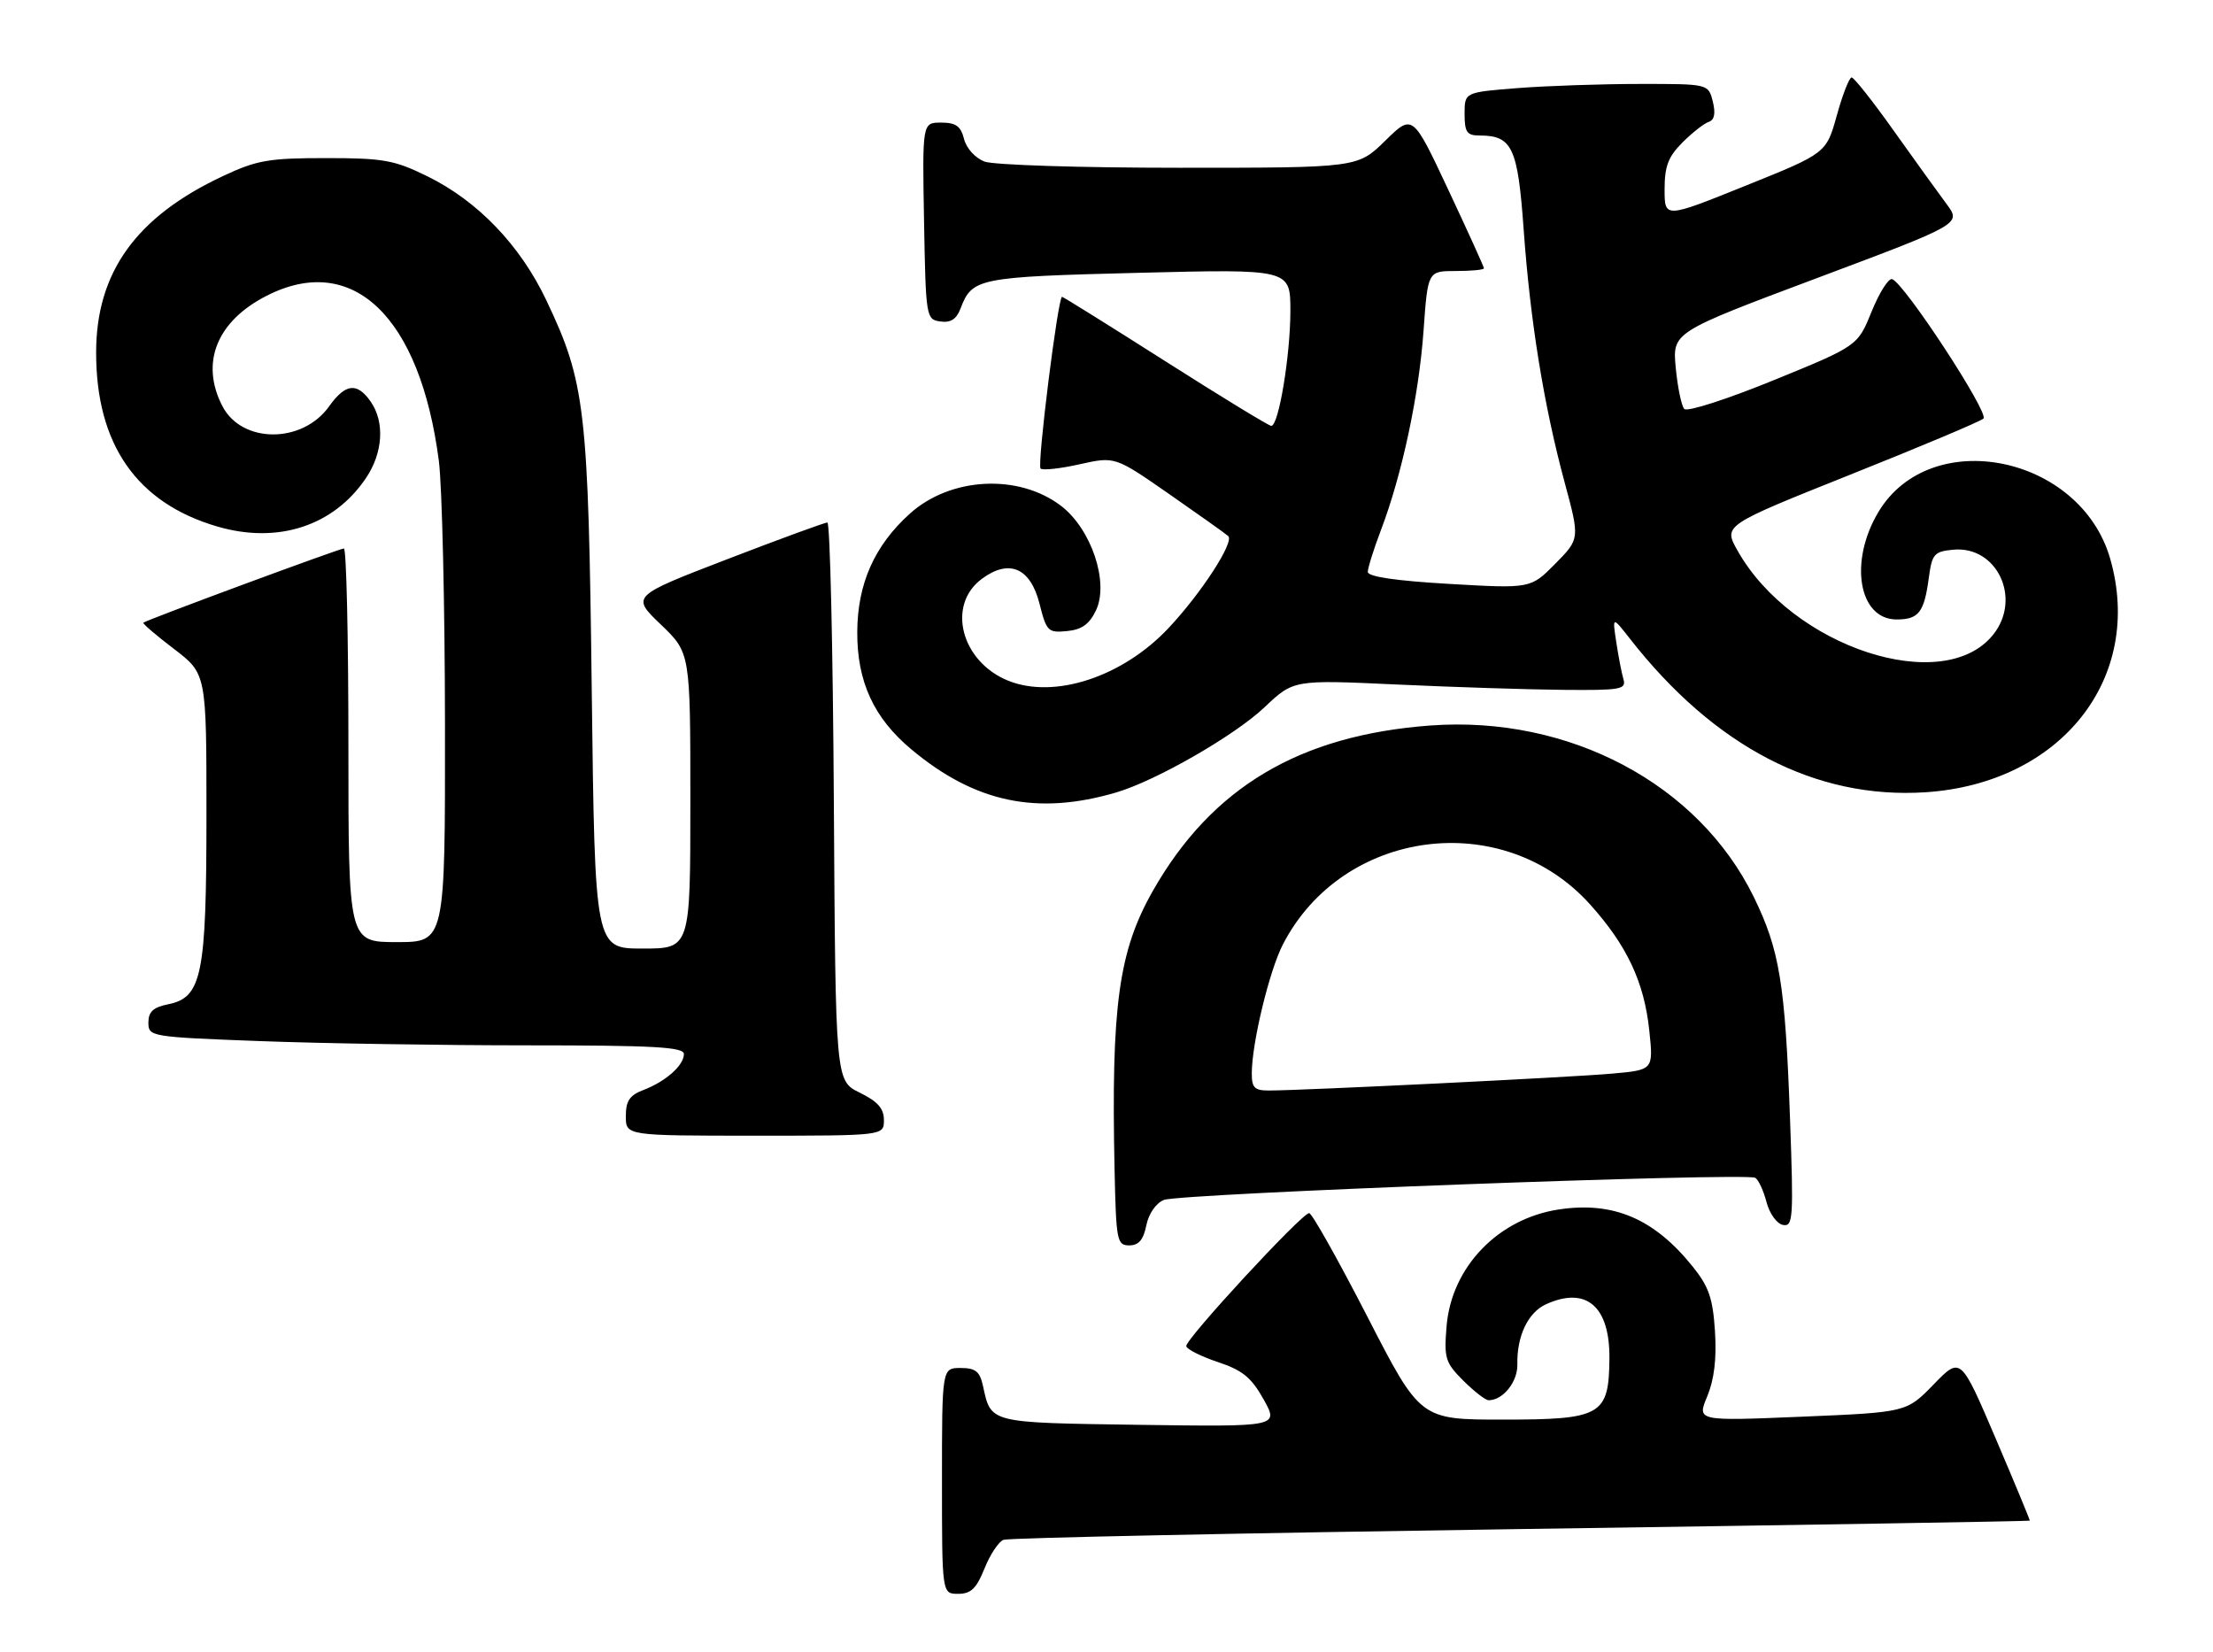 <?xml version="1.0" encoding="UTF-8" standalone="no"?>
<!DOCTYPE svg PUBLIC "-//W3C//DTD SVG 1.1//EN" "http://www.w3.org/Graphics/SVG/1.1/DTD/svg11.dtd" >
<svg xmlns="http://www.w3.org/2000/svg" xmlns:xlink="http://www.w3.org/1999/xlink" version="1.1" viewBox="0 0 343 256">
 <g >
 <path fill="currentColor"
d=" M 152.59 243.08 C 153.45 240.92 154.78 238.92 155.53 238.63 C 156.29 238.33 192.37 237.59 235.71 236.96 C 279.04 236.34 314.54 235.75 314.60 235.66 C 314.65 235.57 312.26 229.81 309.29 222.86 C 303.89 210.23 303.89 210.23 299.70 214.55 C 295.50 218.87 295.50 218.87 279.25 219.55 C 263.01 220.23 263.01 220.23 264.61 216.40 C 265.69 213.79 266.08 210.58 265.81 206.32 C 265.48 201.19 264.86 199.40 262.36 196.29 C 256.39 188.86 250.07 186.16 241.63 187.43 C 232.20 188.84 224.97 196.36 224.21 205.52 C 223.80 210.48 224.00 211.16 226.80 213.96 C 228.48 215.63 230.24 217.00 230.73 217.00 C 232.96 217.00 235.25 214.14 235.18 211.42 C 235.09 207.06 236.83 203.40 239.61 202.13 C 245.86 199.29 249.53 202.43 249.45 210.56 C 249.36 219.35 248.23 220.00 232.91 220.00 C 220.13 220.00 220.13 220.00 211.91 204.00 C 207.38 195.20 203.34 188.00 202.91 188.00 C 201.78 188.00 183.69 207.58 183.86 208.62 C 183.95 209.10 186.15 210.21 188.76 211.08 C 192.59 212.35 193.95 213.47 195.86 216.88 C 198.21 221.11 198.21 221.11 176.57 220.81 C 153.14 220.47 153.62 220.59 152.35 214.75 C 151.86 212.53 151.20 212.00 148.88 212.00 C 146.00 212.00 146.00 212.00 146.00 229.50 C 146.00 247.00 146.00 247.00 148.51 247.00 C 150.49 247.00 151.34 246.18 152.59 243.08 Z  M 177.67 189.91 C 178.03 188.10 179.15 186.47 180.39 185.96 C 182.81 184.96 270.67 181.68 272.06 182.53 C 272.56 182.84 273.34 184.54 273.80 186.30 C 274.26 188.07 275.39 189.64 276.34 189.83 C 277.92 190.13 278.00 188.86 277.44 173.33 C 276.69 152.44 275.83 147.20 271.82 139.00 C 263.25 121.49 243.23 110.87 221.74 112.43 C 201.44 113.92 187.84 122.00 178.72 138.00 C 173.38 147.37 172.21 155.86 172.75 181.25 C 172.99 192.30 173.12 193.00 175.03 193.00 C 176.49 193.00 177.22 192.14 177.67 189.91 Z  M 137.00 173.58 C 137.00 171.78 136.04 170.70 133.25 169.33 C 129.50 167.50 129.50 167.50 129.24 124.25 C 129.10 100.46 128.65 80.99 128.24 80.98 C 127.83 80.97 120.83 83.54 112.67 86.68 C 97.84 92.39 97.84 92.39 102.42 96.78 C 107.00 101.17 107.00 101.17 107.00 124.09 C 107.00 147.00 107.00 147.00 99.60 147.00 C 92.21 147.00 92.21 147.00 91.72 107.25 C 91.19 63.24 90.73 59.27 84.67 46.52 C 80.63 38.01 74.05 31.15 66.24 27.32 C 61.11 24.80 59.44 24.50 50.50 24.50 C 41.66 24.50 39.81 24.82 34.57 27.28 C 21.11 33.58 14.91 42.19 14.90 54.61 C 14.88 68.88 21.21 77.97 33.73 81.61 C 43.09 84.33 51.72 81.51 56.73 74.08 C 59.37 70.16 59.66 65.38 57.44 62.22 C 55.34 59.22 53.54 59.43 51.02 62.96 C 46.88 68.79 37.49 68.77 34.47 62.94 C 31.00 56.23 33.59 49.78 41.32 45.84 C 54.66 39.03 65.11 49.04 68.02 71.43 C 68.52 75.32 68.95 93.69 68.97 112.25 C 69.00 146.00 69.00 146.00 61.50 146.00 C 54.00 146.00 54.00 146.00 54.00 115.50 C 54.00 98.72 53.69 85.00 53.30 85.00 C 52.63 85.00 22.79 96.04 22.22 96.50 C 22.06 96.63 24.20 98.46 26.97 100.57 C 32.00 104.41 32.00 104.41 32.00 126.24 C 32.00 151.15 31.30 154.59 26.04 155.64 C 23.75 156.10 23.00 156.80 23.00 158.47 C 23.00 160.65 23.30 160.70 40.25 161.34 C 49.74 161.70 68.41 162.00 81.75 162.00 C 101.40 162.00 106.00 162.26 106.00 163.35 C 106.00 165.10 103.20 167.59 99.75 168.91 C 97.59 169.73 97.00 170.60 97.00 172.98 C 97.00 176.00 97.00 176.00 117.00 176.00 C 137.00 176.00 137.00 176.00 137.00 173.58 Z  M 173.00 122.81 C 179.16 121.00 191.36 114.00 196.00 109.60 C 200.50 105.34 200.50 105.34 216.50 106.08 C 225.30 106.49 236.92 106.86 242.32 106.91 C 251.22 106.99 252.09 106.84 251.62 105.25 C 251.34 104.29 250.84 101.70 250.51 99.50 C 249.90 95.50 249.90 95.50 252.64 99.00 C 265.74 115.74 281.42 123.88 298.42 122.78 C 319.44 121.42 332.37 105.06 327.06 86.57 C 322.45 70.55 299.27 65.86 291.17 79.30 C 286.54 86.98 288.05 96.00 293.97 96.00 C 297.39 96.00 298.24 94.90 298.96 89.50 C 299.45 85.85 299.79 85.47 302.73 85.19 C 309.49 84.54 313.38 92.70 308.98 98.29 C 301.32 108.04 277.73 100.32 269.29 85.30 C 267.11 81.42 267.11 81.42 286.80 73.55 C 297.64 69.23 306.92 65.32 307.42 64.87 C 308.36 64.04 295.17 43.89 293.27 43.26 C 292.72 43.07 291.29 45.33 290.10 48.26 C 287.93 53.61 287.93 53.61 274.89 58.93 C 267.64 61.89 261.50 63.86 261.05 63.38 C 260.61 62.89 260.02 60.02 259.73 57.00 C 259.21 51.50 259.21 51.50 281.61 43.10 C 304.01 34.70 304.01 34.70 301.69 31.60 C 300.42 29.89 296.74 24.79 293.51 20.25 C 290.29 15.71 287.35 12.00 286.99 12.00 C 286.63 12.00 285.59 14.64 284.70 17.87 C 283.06 23.75 283.06 23.75 270.53 28.79 C 258.00 33.84 258.00 33.84 258.00 29.34 C 258.00 25.77 258.57 24.28 260.76 22.09 C 262.28 20.57 264.11 19.13 264.84 18.89 C 265.73 18.59 265.93 17.58 265.47 15.72 C 264.78 13.00 264.78 13.00 254.14 13.01 C 248.29 13.01 239.79 13.30 235.25 13.65 C 227.00 14.30 227.00 14.30 227.00 17.65 C 227.00 20.48 227.36 21.00 229.31 21.00 C 234.39 21.00 235.25 22.84 236.16 35.60 C 237.18 49.81 239.28 62.80 242.50 74.73 C 244.87 83.50 244.87 83.50 241.06 87.36 C 237.25 91.22 237.25 91.22 224.63 90.49 C 216.34 90.01 212.00 89.37 212.00 88.63 C 212.00 88.01 212.92 85.08 214.05 82.11 C 217.31 73.54 219.93 61.26 220.64 51.25 C 221.30 42.00 221.30 42.00 225.65 42.00 C 228.04 42.00 230.00 41.81 230.00 41.58 C 230.00 41.35 227.51 35.87 224.47 29.40 C 218.95 17.64 218.95 17.64 214.69 21.82 C 210.42 26.00 210.42 26.00 182.78 26.00 C 167.44 26.00 154.00 25.57 152.59 25.04 C 151.15 24.49 149.78 22.98 149.42 21.54 C 148.92 19.55 148.15 19.00 145.87 19.00 C 142.95 19.00 142.95 19.00 143.22 34.25 C 143.49 49.20 143.54 49.51 145.75 49.82 C 147.36 50.05 148.25 49.47 148.89 47.78 C 150.68 43.09 151.60 42.91 176.43 42.28 C 200.00 41.69 200.00 41.69 200.00 48.18 C 200.00 55.06 198.19 66.00 197.04 66.00 C 196.67 66.00 189.29 61.50 180.65 56.00 C 172.00 50.50 164.79 46.00 164.61 46.00 C 163.98 46.00 160.72 72.05 161.28 72.61 C 161.59 72.92 164.31 72.63 167.33 71.95 C 172.81 70.73 172.81 70.73 181.15 76.52 C 185.74 79.71 189.89 82.66 190.36 83.07 C 191.37 83.95 186.23 91.89 181.11 97.34 C 174.00 104.90 163.46 108.37 156.29 105.50 C 148.98 102.57 146.68 93.79 152.16 89.72 C 156.41 86.56 159.71 87.98 161.12 93.57 C 162.20 97.84 162.44 98.09 165.38 97.80 C 167.67 97.58 168.85 96.74 169.87 94.59 C 171.93 90.27 169.16 81.99 164.45 78.39 C 157.86 73.37 147.31 73.92 141.00 79.62 C 135.53 84.56 132.90 90.48 132.87 97.94 C 132.83 105.62 135.43 111.27 141.24 116.12 C 151.12 124.38 160.74 126.41 173.00 122.81 Z  M 194.02 166.25 C 194.05 161.56 196.75 150.40 198.84 146.36 C 208.11 128.39 232.96 125.15 246.45 140.16 C 252.18 146.53 254.84 152.20 255.63 159.71 C 256.27 165.81 256.27 165.81 249.88 166.38 C 243.60 166.95 201.82 169.00 196.65 169.00 C 194.42 169.00 194.00 168.56 194.02 166.25 Z "/>
</g>
</svg>